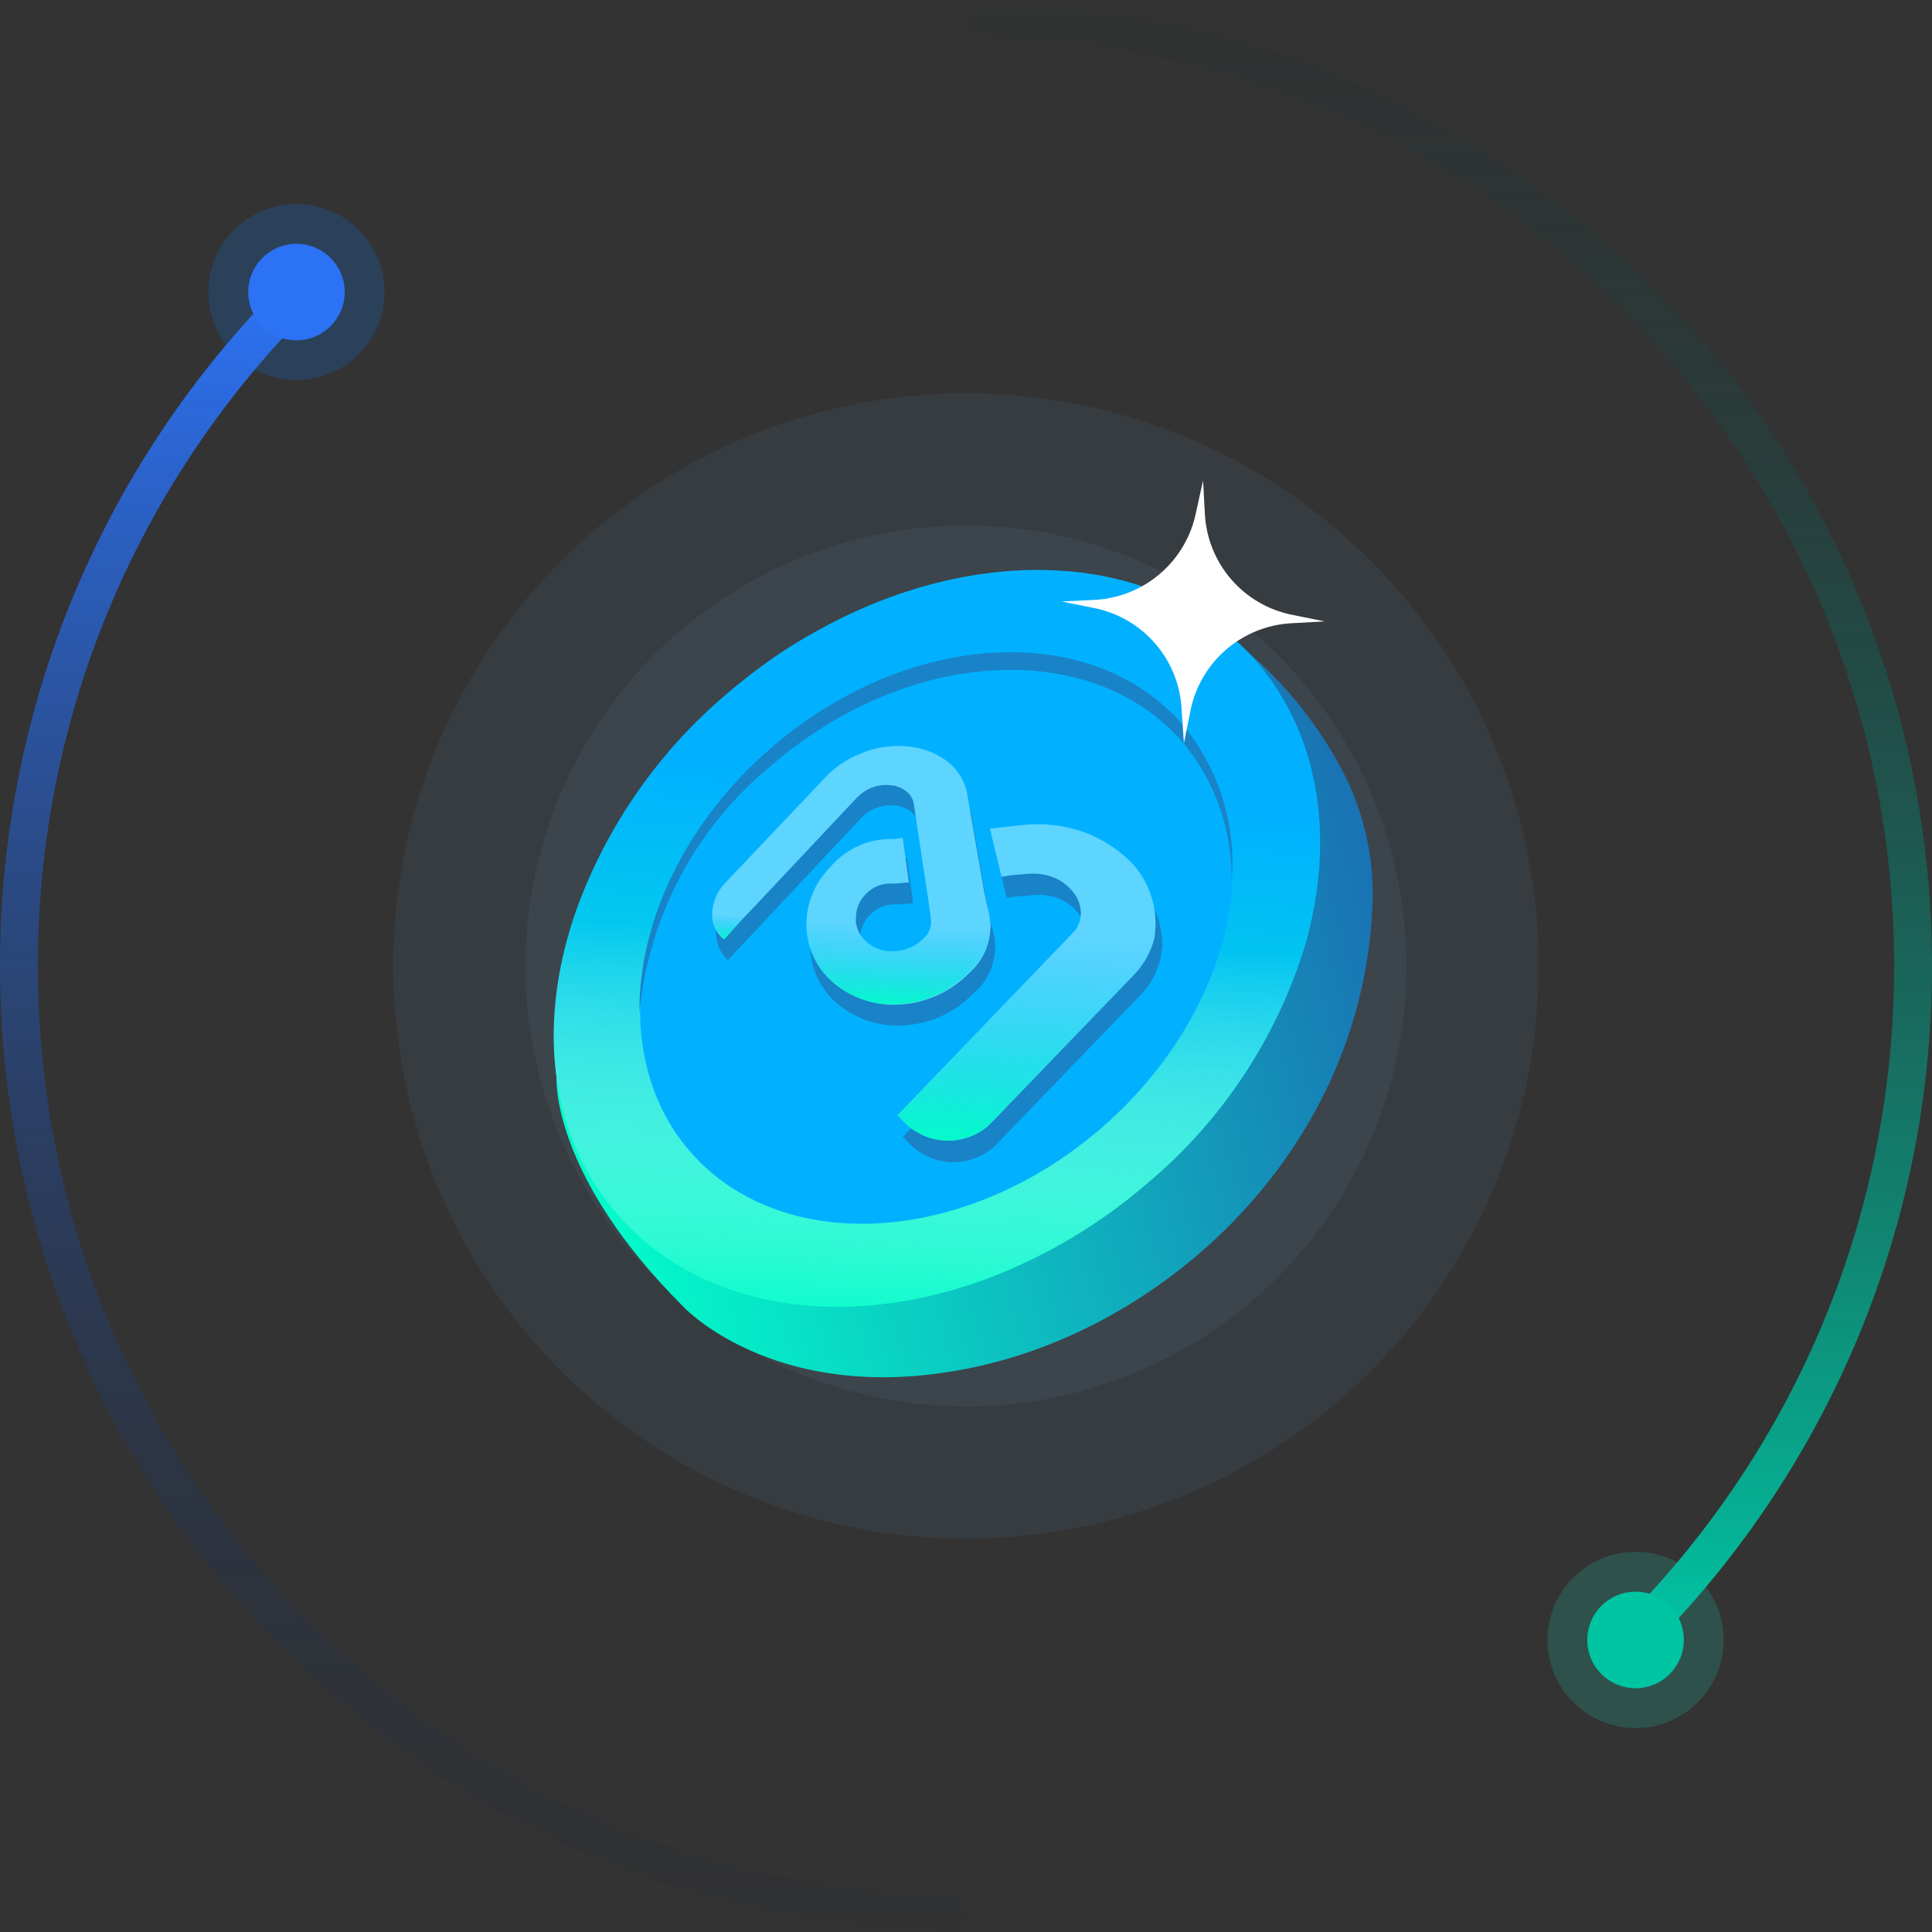 <?xml version="1.0" encoding="UTF-8"?>
<svg width="408px" height="408px" viewBox="0 0 408 408" version="1.1" xmlns="http://www.w3.org/2000/svg" xmlns:xlink="http://www.w3.org/1999/xlink">
    <rect x="0" y="0" width="408" height="408" fill="#333333" stroke="none"/>
    <title>HECO旋风-Dark</title>
    <defs>
        <linearGradient x1="50%" y1="0.264%" x2="50%" y2="107.288%" id="linearGradient-1">
            <stop stop-color="#2C72F4" offset="0%"></stop>
            <stop stop-color="#1A1E23" stop-opacity="0" offset="100%"></stop>
        </linearGradient>
        <linearGradient x1="50%" y1="0%" x2="50%" y2="107.147%" id="linearGradient-2">
            <stop stop-color="#00C5A4" offset="0%"></stop>
            <stop stop-color="#1A1E23" stop-opacity="0" offset="100%"></stop>
        </linearGradient>
        <linearGradient x1="29.846%" y1="19.501%" x2="97.47%" y2="76.115%" id="linearGradient-3">
            <stop stop-color="#00C6A4" offset="0%"></stop>
            <stop stop-color="#2C80F4" offset="100%"></stop>
        </linearGradient>
        <linearGradient x1="4.047%" y1="69.864%" x2="102.073%" y2="37.314%" id="linearGradient-4">
            <stop stop-color="#03FBCA" offset="0%"></stop>
            <stop stop-color="#1973B4" offset="100%"></stop>
        </linearGradient>
        <linearGradient x1="25.474%" y1="30.138%" x2="22.573%" y2="96.418%" id="linearGradient-5">
            <stop stop-color="#01B1FF" offset="0%"></stop>
            <stop stop-color="#03FBCA" offset="100%"></stop>
        </linearGradient>
        <linearGradient x1="50%" y1="2.859%" x2="50%" y2="100%" id="linearGradient-6">
            <stop stop-color="#FFFFFF" stop-opacity="0" offset="0%"></stop>
            <stop stop-color="#03FBCA" offset="100%"></stop>
        </linearGradient>
        <linearGradient x1="50%" y1="1.84%" x2="50%" y2="100%" id="linearGradient-7">
            <stop stop-color="#01C4FF" stop-opacity="0" offset="0%"></stop>
            <stop stop-color="#03FBCA" offset="100%"></stop>
        </linearGradient>
        <linearGradient x1="50%" y1="1.84%" x2="50%" y2="100%" id="linearGradient-8">
            <stop stop-color="#01C4FF" stop-opacity="0" offset="0%"></stop>
            <stop stop-color="#03FBCA" offset="100%"></stop>
        </linearGradient>
        <linearGradient x1="50%" y1="1.84%" x2="50%" y2="100%" id="linearGradient-9">
            <stop stop-color="#01C4FF" stop-opacity="0" offset="0%"></stop>
            <stop stop-color="#03FBCA" offset="100%"></stop>
        </linearGradient>
    </defs>
    <g id="HECO" stroke="none" stroke-width="1" fill="none" fill-rule="evenodd">
        <g id="HECO首页-Dark" transform="translate(-746, -1792)">
            <g id="编组-21" transform="translate(0, 673)">
                <g id="编组-39" transform="translate(354, 100)">
                    <g id="编组-19" transform="translate(1, 1023)">
                        <g id="HECO旋风-Dark" transform="translate(395, 0)">
                            <g id="编组-78">
                                <g id="编组-76" transform="translate(0, 39.07)">
                                    <circle id="椭圆形" fill="#0E76F2" opacity="0.2" cx="58.605" cy="18.605" r="18.605"></circle>
                                    <path d="M59.288,18.803 C22.678,55.05 0,105.342 0,160.93 C0,271.387 89.543,360.93 200,360.93" id="路径" stroke="url(#linearGradient-1)" stroke-width="8"></path>
                                    <circle id="椭圆形" fill="#2C72F4" cx="58.605" cy="18.605" r="10.192"></circle>
                                </g>
                                <g id="编组-76备份" transform="translate(300, 180.465) scale(-1, -1) translate(-300, -180.465) translate(200, 0)">
                                    <circle id="椭圆形" fill="#1FCBB0" opacity="0.2" cx="58.605" cy="18.605" r="18.605"></circle>
                                    <path d="M59.288,18.803 C22.678,55.05 0,105.342 0,160.93 C0,271.387 89.543,360.93 200,360.93" id="路径" stroke="url(#linearGradient-2)" stroke-width="8"></path>
                                    <circle id="椭圆形" fill="#00C5A3" cx="58.605" cy="18.605" r="10.192"></circle>
                                </g>
                                <circle id="椭圆形" fill-opacity="0.096" fill="#6593C6" cx="200" cy="200" r="120.93"></circle>
                                <circle id="椭圆形" fill-opacity="0.1" fill="#6C8CAC" cx="200" cy="200" r="93.023"></circle>
                                <circle id="椭圆形" fill="#1B1D1F" cx="200" cy="200" r="65.116"></circle>
                            </g>
                            <path d="M173.336,171.769 C176.692,170.306 180.167,169.968 183.522,170.418 C186.877,170.868 190.113,172.332 192.749,174.582 L192.749,174.582 L209.885,189.551 C210.724,190.226 210.963,190.451 211.203,190.676 C215.397,193.94 217.794,195.966 217.794,202.831 C217.794,207.558 215.756,211.947 212.401,215.098 C209.046,218.25 204.492,220.163 199.34,220.163 C194.307,220.163 189.633,218.25 186.278,215.098 C182.923,211.947 180.886,207.67 180.886,202.831 C180.886,195.853 183.162,193.94 187.476,190.339 L187.476,190.339 L188.914,189.101 L196.943,195.853 C196.344,196.303 194.906,197.541 194.666,197.767 C192.749,199.342 191.67,200.243 191.67,202.719 C191.67,204.744 192.509,206.545 193.947,207.896 C195.385,209.246 197.302,210.034 199.459,210.034 C201.616,210.034 203.534,209.246 204.972,207.896 C206.41,206.545 207.248,204.744 207.248,202.719 C207.248,200.355 206.29,199.567 204.492,198.104 C203.893,197.541 203.174,196.979 203.054,196.866 L203.054,196.866 L185.559,182.123 C184.481,181.11 183.162,180.547 181.844,180.322 C180.526,180.097 179.088,180.322 177.65,180.885 C176.212,181.56 175.134,182.348 174.415,183.473 C173.696,184.599 173.336,185.837 173.336,187.3 L173.336,187.3 L173.576,229.279 L172.617,229.279 C167.225,229.279 162.791,225.227 162.791,220.163 L162.791,220.163 L162.791,187.3 C162.671,183.924 163.75,180.772 165.547,178.071 C167.345,175.37 169.981,173.119 173.336,171.769 Z M215.678,170.401 C219.163,169.951 222.772,170.401 226.257,171.752 C229.617,173.216 232.48,175.355 234.347,178.057 C236.214,180.646 237.209,183.911 237.209,187.288 L237.209,187.288 L236.96,220.16 C236.836,225.226 232.355,229.279 226.755,229.279 L226.755,229.279 L225.759,229.279 L226.008,187.288 C226.132,185.824 225.635,184.586 224.888,183.46 C224.017,182.335 222.896,181.434 221.527,180.871 C220.034,180.308 218.54,180.083 217.171,180.308 C215.802,180.533 214.433,181.096 213.313,182.109 L213.313,182.109 L211.073,184.023 L209.953,185.149 L201.614,178.394 L203.854,176.481 L206.094,174.567 C208.832,172.315 212.193,170.852 215.678,170.401 Z" id="形状结合" fill="url(#linearGradient-3)"></path>
                            <g id="编组-32" transform="translate(107, 96)">
                                <g id="编组-35" transform="translate(0, 13.008)">
                                    <path d="M10.686,113.381 L7.553,119.334 C7.553,119.334 7.553,139.738 36.925,166.056 C36.925,166.056 58.779,187.126 100.801,174.946 C139.965,163.589 177.875,124.973 177.719,74.452 C177.746,64.731 175.264,55.166 170.512,46.685 C163.331,34.245 153.153,23.798 140.905,16.294 L10.686,113.381 Z" id="路径" fill="url(#linearGradient-4)" fill-rule="nonzero" transform="translate(92.636, 97.515) rotate(3) translate(-92.636, -97.515) "></path>
                                    <path d="M164.612,82.475 C159.64,102.374 149.017,120.41 134.025,134.406 C128.51,139.7 122.474,144.424 116.01,148.505 C112.759,150.542 109.391,152.422 106.062,154.106 C75.554,169.223 42.147,167.343 22.448,146.782 C6.782,130.607 3.414,106.522 10.699,82.475 C16.241,64.684 26.293,48.629 39.876,35.871 C43.438,32.472 47.205,29.294 51.155,26.354 C53.309,24.787 55.541,23.26 57.773,21.889 L57.773,21.889 C90.71,0.937 129.56,0.584 151.453,23.495 C165.63,38.651 169.703,60.23 164.612,82.475 Z" id="路径" fill="url(#linearGradient-5)" fill-rule="nonzero" transform="translate(86.87, 85.143) rotate(3) translate(-86.87, -85.143) "></path>
                                    <path d="M162.618,82.368 C157.647,102.267 147.024,120.302 132.031,134.299 C126.516,139.593 120.48,144.317 114.016,148.398 C110.766,150.434 107.398,152.314 104.069,153.998 C73.56,169.115 40.154,167.236 20.454,146.675 C4.789,130.5 1.421,106.415 8.705,82.368 L162.618,82.368 Z" id="路径" fill="url(#linearGradient-6)" transform="translate(83.825, 123.153) rotate(3) translate(-83.825, -123.153) "></path>
                                    <ellipse id="椭圆形" fill="#01B1FF" fill-rule="nonzero" transform="translate(86.799, 85.138) rotate(-40.73) translate(-86.799, -85.138) " cx="86.799" cy="85.138" rx="68.85" ry="53.067"></ellipse>
                                    <path d="M51.283,50.416 C78.697,24.137 117.43,20.025 137.717,41.173 C144.895,48.996 149.059,59.115 149.466,69.723 C149.846,57.813 145.544,46.228 137.482,37.453 C117.195,16.265 78.501,20.417 51.048,46.695 C33.541,63.418 24.847,85.076 26.061,104.109 C26.942,83.557 36.027,64.216 51.283,50.416 L51.283,50.416 Z" id="路径" fill="#1983C7" fill-rule="nonzero" transform="translate(87.719, 64.015) rotate(3) translate(-87.719, -64.015) "></path>
                                    <path d="M62.179,56.878 C64.184,54.468 66.717,52.551 69.581,51.278 C72.492,49.862 75.708,49.189 78.941,49.32 C82.027,49.293 85.052,50.179 87.636,51.865 C90.068,53.466 91.803,55.929 92.492,58.758 L97.27,79.711 L97.701,81.434 C100.159,86.544 98.964,92.663 94.764,96.473 C91.081,100.738 85.885,103.406 80.273,103.914 C75.085,104.486 69.882,102.964 65.822,99.684 C62.263,96.792 60.111,92.516 59.908,87.935 C59.755,83.432 61.339,79.043 64.333,75.677 C67.446,71.574 72.265,69.121 77.414,69.019 L79.372,68.667 L81.174,78.027 L77.962,78.457 C75.766,78.353 73.644,79.263 72.205,80.925 C70.89,82.405 70.226,84.354 70.365,86.329 C70.532,88.289 71.548,90.077 73.145,91.225 C74.904,92.478 77.076,93.01 79.216,92.713 C81.461,92.426 83.524,91.325 85.012,89.619 C86.428,88.115 86.812,85.913 85.991,84.019 C85.991,83.196 85.638,82.335 85.599,82.139 L81.448,61.735 C81.308,60.577 80.717,59.521 79.803,58.797 C78.764,58.077 77.541,57.669 76.278,57.622 C74.935,57.533 73.59,57.775 72.362,58.327 C71.117,58.876 70.017,59.707 69.151,60.755 L42.715,92.086 L42.167,91.616 C39.128,88.425 39.128,83.411 42.167,80.22 L62.179,56.878 Z M102.596,75.481 L106.513,74.972 C108.342,74.699 110.21,74.874 111.956,75.481 C113.64,76.076 115.129,77.119 116.264,78.497 C117.305,79.764 117.921,81.325 118.027,82.961 C118.005,84.607 117.345,86.18 116.186,87.348 L81.565,127.412 L82.505,128.274 C84.913,130.749 88.207,132.165 91.66,132.209 C95.113,132.253 98.442,130.922 100.912,128.509 L129.932,95.102 C132.754,92.003 134.269,87.934 134.162,83.745 C133.852,79.559 132.093,75.612 129.188,72.583 C126.105,69.376 122.268,66.993 118.027,65.651 C113.799,64.325 109.324,63.99 104.946,64.672 L101.382,65.259 L97.897,65.847 L100.834,75.873 L102.596,75.481 Z" id="形状" fill="#1983C7" transform="translate(87.028, 90.757) rotate(3) translate(-87.028, -90.757) "></path>
                                    <path d="M97.972,82.428 C98.011,82.194 98.011,81.956 97.972,81.723 C97.734,80.096 97.341,78.496 96.797,76.945 C96.705,76.359 96.561,75.782 96.366,75.222 L91.588,54.347 C90.926,51.528 89.2,49.072 86.771,47.494 C84.188,45.838 81.185,44.954 78.116,44.948 C74.879,44.83 71.663,45.516 68.756,46.946 C65.891,48.219 63.358,50.135 61.354,52.546 L41.498,75.809 C40.077,77.466 39.238,79.543 39.109,81.723 C39.09,81.957 39.09,82.193 39.109,82.428 C39.184,84.227 39.957,85.927 41.263,87.167 L41.85,87.637 L46.237,82.428 L46.863,81.723 L68.247,56.462 C69.107,55.424 70.192,54.594 71.419,54.034 C72.647,53.482 73.992,53.24 75.335,53.329 C76.591,53.351 77.808,53.761 78.821,54.504 C79.741,55.194 80.348,56.223 80.505,57.363 L84.695,77.767 C84.695,77.767 84.891,78.786 85.048,79.608 C85.215,80.302 85.32,81.01 85.361,81.723 C85.401,81.956 85.401,82.194 85.361,82.428 C85.276,83.487 84.801,84.478 84.03,85.208 C82.576,86.91 80.534,88.001 78.312,88.263 C76.175,88.642 73.977,88.117 72.241,86.814 C70.764,85.791 69.772,84.204 69.5,82.428 C69.5,82.428 69.5,82.114 69.5,81.958 L69.5,81.684 C69.376,79.781 70.042,77.911 71.341,76.514 C72.776,74.847 74.901,73.937 77.098,74.047 C77.45,74.047 79.447,73.694 80.27,73.616 L78.468,64.295 L76.549,64.648 C71.385,64.724 66.55,67.199 63.469,71.344 C60.902,74.206 59.371,77.848 59.122,81.684 C59.084,81.917 59.084,82.155 59.122,82.389 C59.082,82.766 59.082,83.147 59.122,83.524 C59.349,88.108 61.513,92.379 65.074,95.273 C69.125,98.543 74.311,100.065 79.487,99.503 C85.104,98.943 90.298,96.269 94.016,92.023 C96.594,89.501 98.024,86.033 97.972,82.428 L97.972,82.428 Z M128.089,68.055 C124.979,64.871 121.131,62.504 116.888,61.162 C112.654,59.868 108.183,59.547 103.807,60.222 L100.204,60.809 L96.758,61.397 L99.734,71.384 L101.692,70.992 L105.374,70.483 C107.19,70.228 109.041,70.403 110.778,70.992 C112.468,71.577 113.969,72.605 115.126,73.968 C116.209,75.225 116.83,76.814 116.888,78.472 C116.87,79.615 116.56,80.734 115.987,81.723 C115.805,81.969 115.609,82.204 115.4,82.428 L115.086,82.819 L80.466,122.845 L81.406,123.706 C83.808,126.191 87.104,127.614 90.56,127.658 C94.017,127.702 97.347,126.364 99.813,123.941 L128.794,90.574 C130.805,88.258 132.158,85.445 132.71,82.428 L132.71,81.723 C132.787,80.876 132.787,80.024 132.71,79.177 C132.433,75.048 130.778,71.132 128.01,68.055 L128.089,68.055 Z" id="形状" fill="#5DD5FF" transform="translate(85.931, 86.297) rotate(3) translate(-85.931, -86.297) "></path>
                                    <path d="M39.352,80.172 L46.48,80.172 L42.093,85.38 L41.506,84.911 C40.199,83.671 39.427,81.971 39.352,80.172 Z" id="路径" fill="url(#linearGradient-7)" transform="translate(42.916, 82.776) rotate(3) translate(-42.916, -82.776) "></path>
                                    <path d="M93.589,91.546 C89.87,95.792 84.676,98.466 79.059,99.026 C73.884,99.588 68.698,98.066 64.647,94.796 C61.086,91.902 58.922,87.631 58.694,83.047 C58.655,82.67 58.655,82.289 58.694,81.912 L69.229,81.912 C69.501,83.688 70.493,85.275 71.97,86.298 C73.706,87.601 75.904,88.126 78.041,87.747 C80.263,87.485 82.305,86.394 83.759,84.692 C84.53,83.961 85.004,82.971 85.09,81.912 L97.74,81.912 C97.751,85.56 96.248,89.049 93.589,91.546 L93.589,91.546 Z" id="路径" fill="url(#linearGradient-8)" transform="translate(78.202, 90.526) rotate(3) translate(-78.202, -90.526) "></path>
                                    <path d="M131.701,83.483 C131.149,86.5 129.796,89.314 127.784,91.629 L98.803,124.997 C96.338,127.42 93.007,128.758 89.551,128.714 C86.094,128.67 82.799,127.247 80.396,124.762 L79.456,123.9 L114.077,83.875 L114.39,83.483 L131.701,83.483 Z" id="路径" fill="url(#linearGradient-9)" transform="translate(105.578, 106.099) rotate(3) translate(-105.578, -106.099) "></path>
                                </g>
                                <path d="M141.61,1.419 L142.354,8.351 C143.418,18.844 151.496,27.261 161.936,28.755 L168.829,29.774 L161.897,30.518 C151.416,31.608 143.013,39.673 141.492,50.1 L140.474,57.032 L139.613,49.904 C138.536,39.417 130.464,31.007 120.031,29.5 L113.138,28.481 L120.07,27.776 C130.544,26.673 138.941,18.614 140.474,8.195 L141.61,1.419 Z" id="Fill-1-2" fill="#FFFFFF" transform="translate(140.983, 29.225) rotate(3) translate(-140.983, -29.225) "></path>
                            </g>
                        </g>
                    </g>
                </g>
            </g>
        </g>
    </g>
</svg>